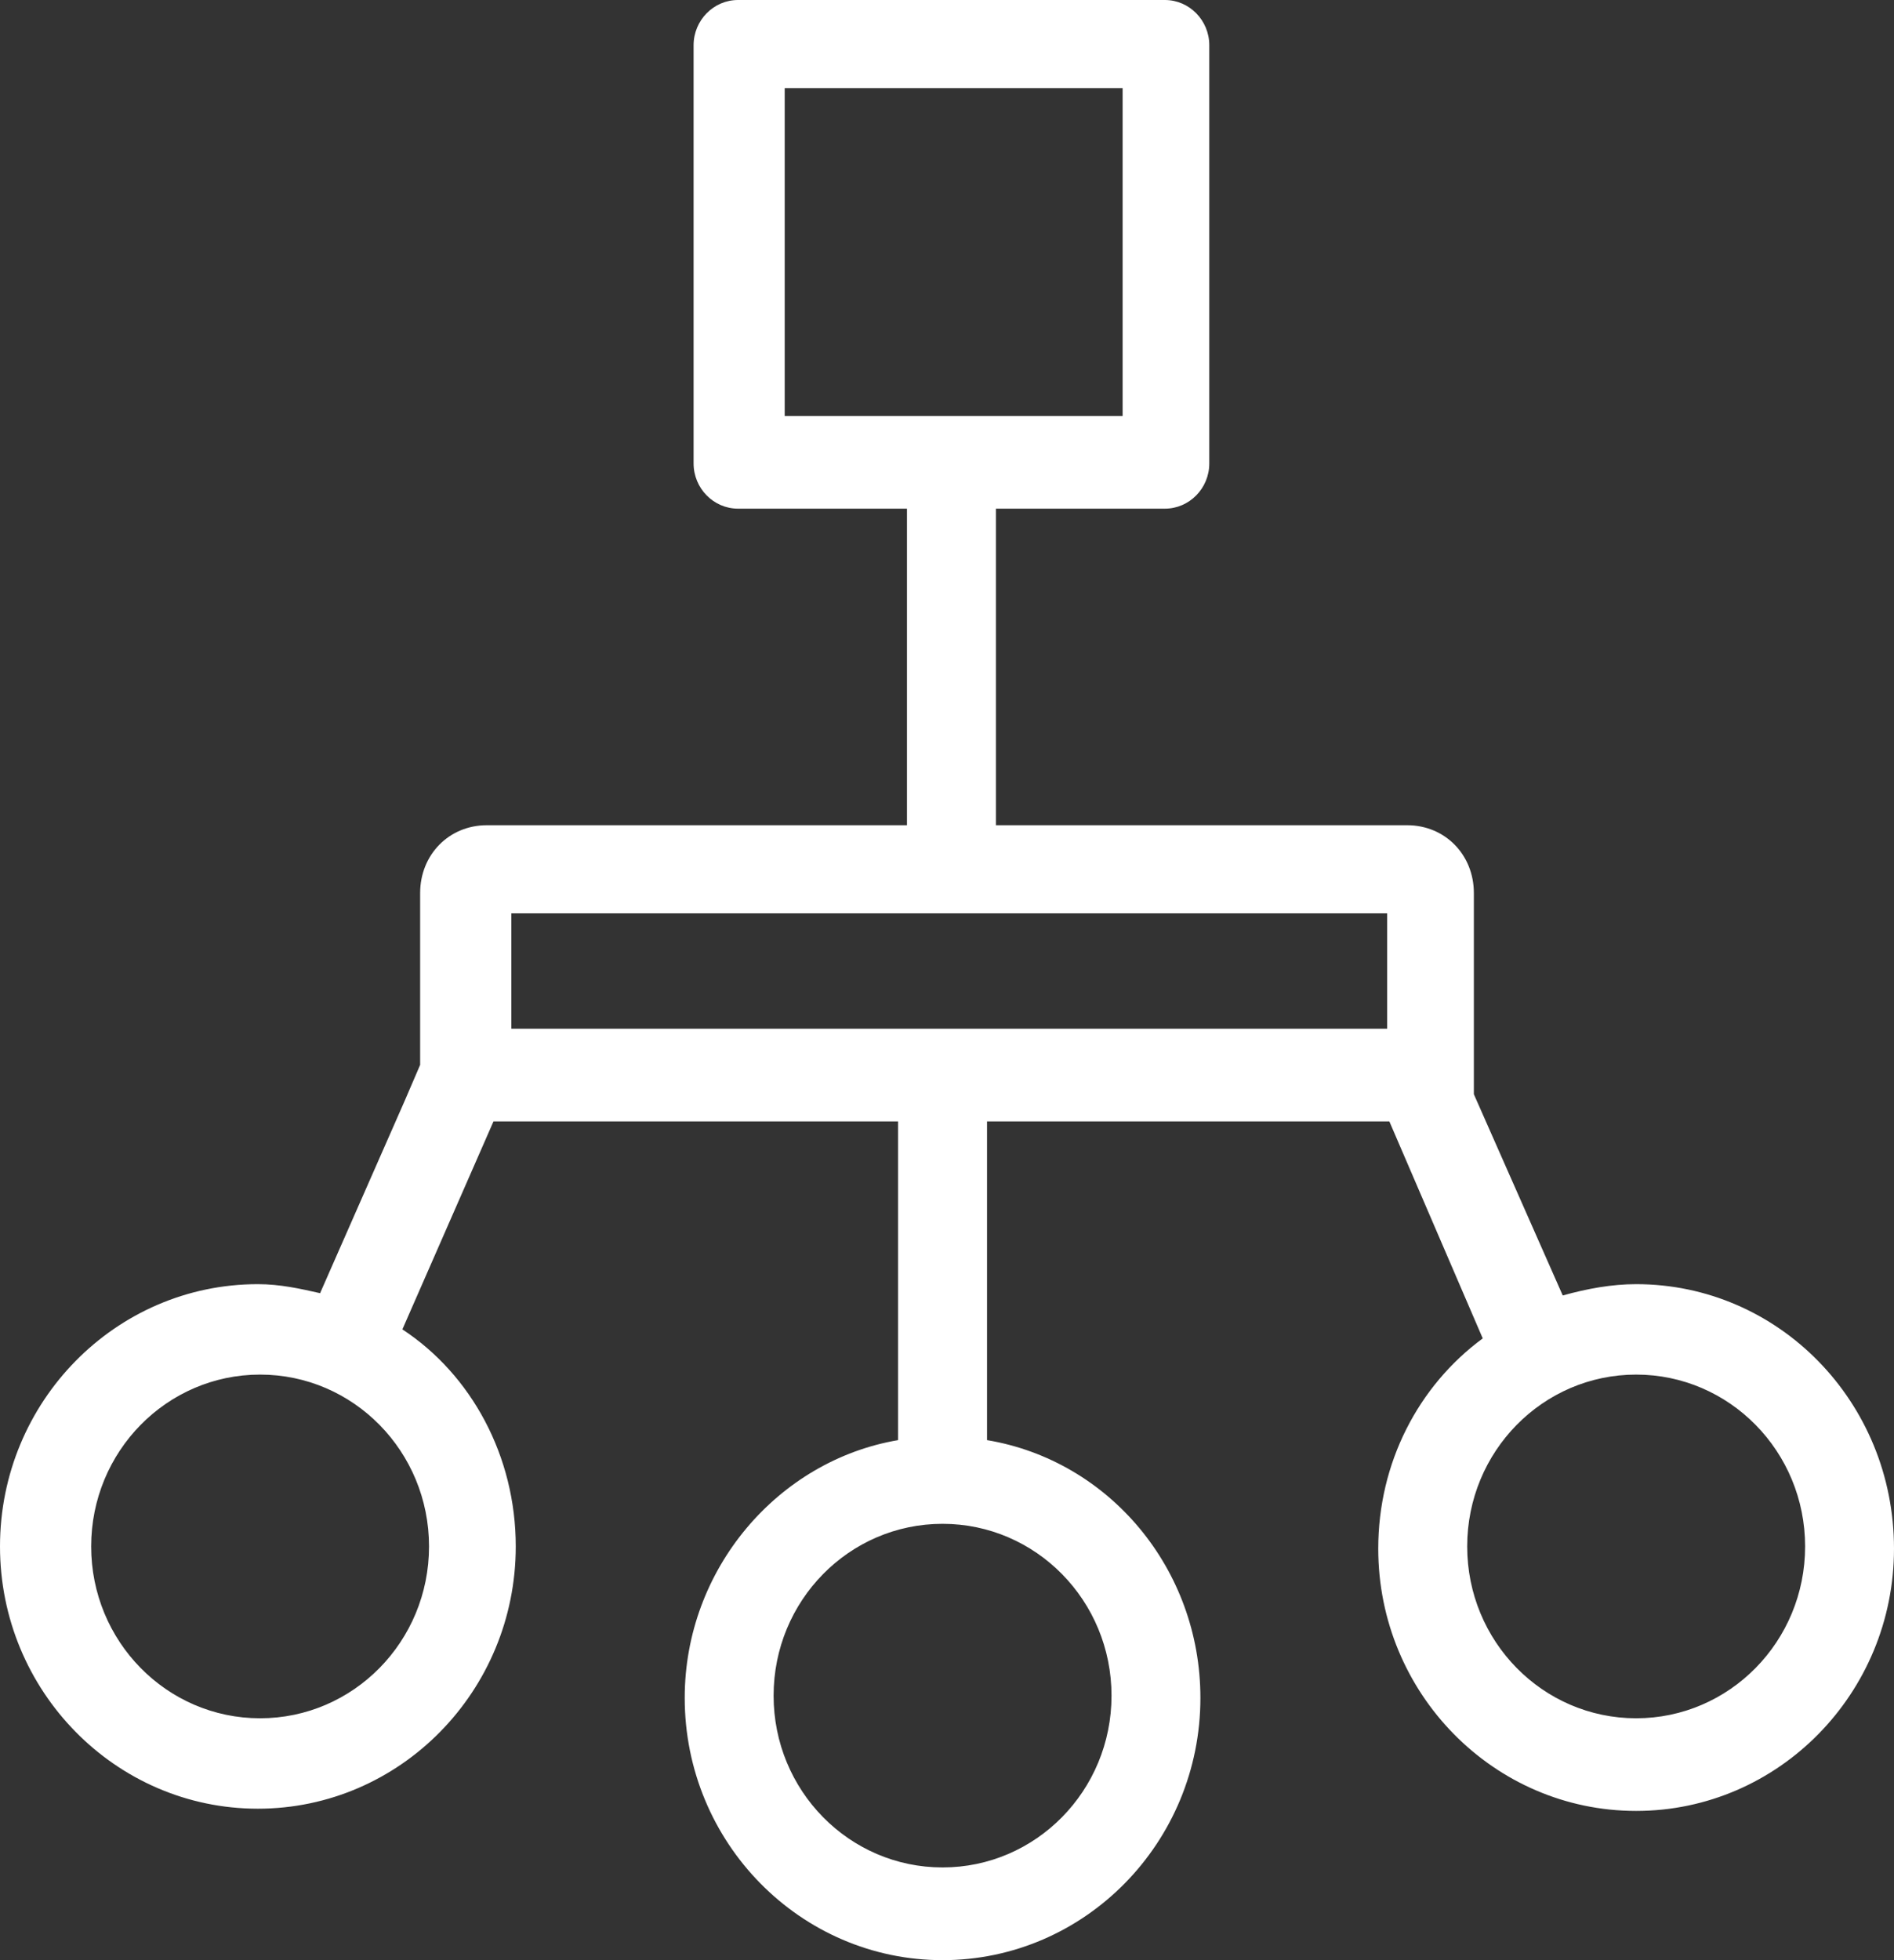 <svg width="29" height="30" viewBox="0 0 29 30" fill="none" xmlns="http://www.w3.org/2000/svg">
<rect x="0" y="0" width="29" height="30" fill="#333333" stroke="none"/>
<path d="M25.052 19.654C24.677 19.654 24.303 19.723 23.928 19.827L22.567 16.747V13.668C22.567 13.08 22.124 12.63 21.546 12.63H15.249V7.785H17.836C18.21 7.785 18.516 7.474 18.516 7.093V0.692C18.516 0.311 18.21 0 17.836 0H11.3C10.926 0 10.62 0.311 10.62 0.692V7.093C10.62 7.474 10.926 7.785 11.3 7.785H13.887V12.63H7.454C6.876 12.63 6.433 13.08 6.433 13.668V16.298L6.195 16.851L4.901 19.792C4.595 19.723 4.289 19.654 3.948 19.654C1.77 19.654 0 21.453 0 23.668C0 25.882 1.77 27.682 3.948 27.682C6.127 27.682 7.897 25.882 7.897 23.668C7.897 22.284 7.216 21.038 6.161 20.346L7.556 17.163H13.751V22.041C11.913 22.353 10.484 24.014 10.484 25.986C10.484 28.201 12.254 30 14.432 30C16.61 30 18.38 28.201 18.38 25.986C18.38 24.014 16.985 22.353 15.113 22.041V17.163H21.273L22.703 20.484C21.716 21.211 21.103 22.388 21.103 23.702C21.103 25.917 22.873 27.716 25.052 27.716C27.23 27.716 29 25.917 29 23.702C29 21.453 27.23 19.654 25.052 19.654ZM12.015 1.349H17.189V6.367H12.015V1.349ZM3.982 26.298C2.553 26.298 1.396 25.121 1.396 23.668C1.396 22.215 2.553 21.038 3.982 21.038C5.412 21.038 6.569 22.215 6.569 23.668C6.569 25.121 5.412 26.298 3.982 26.298ZM17.019 25.952C17.019 27.405 15.861 28.581 14.432 28.581C13.002 28.581 11.845 27.405 11.845 25.952C11.845 24.498 13.002 23.322 14.432 23.322C15.861 23.322 17.019 24.498 17.019 25.952ZM7.829 13.979H21.239V15.744H7.829V13.979ZM25.052 26.298C23.622 26.298 22.465 25.121 22.465 23.668C22.465 22.215 23.622 21.038 25.052 21.038C26.481 21.038 27.639 22.215 27.639 23.668C27.639 25.121 26.481 26.298 25.052 26.298Z" fill="white"/>
</svg>
